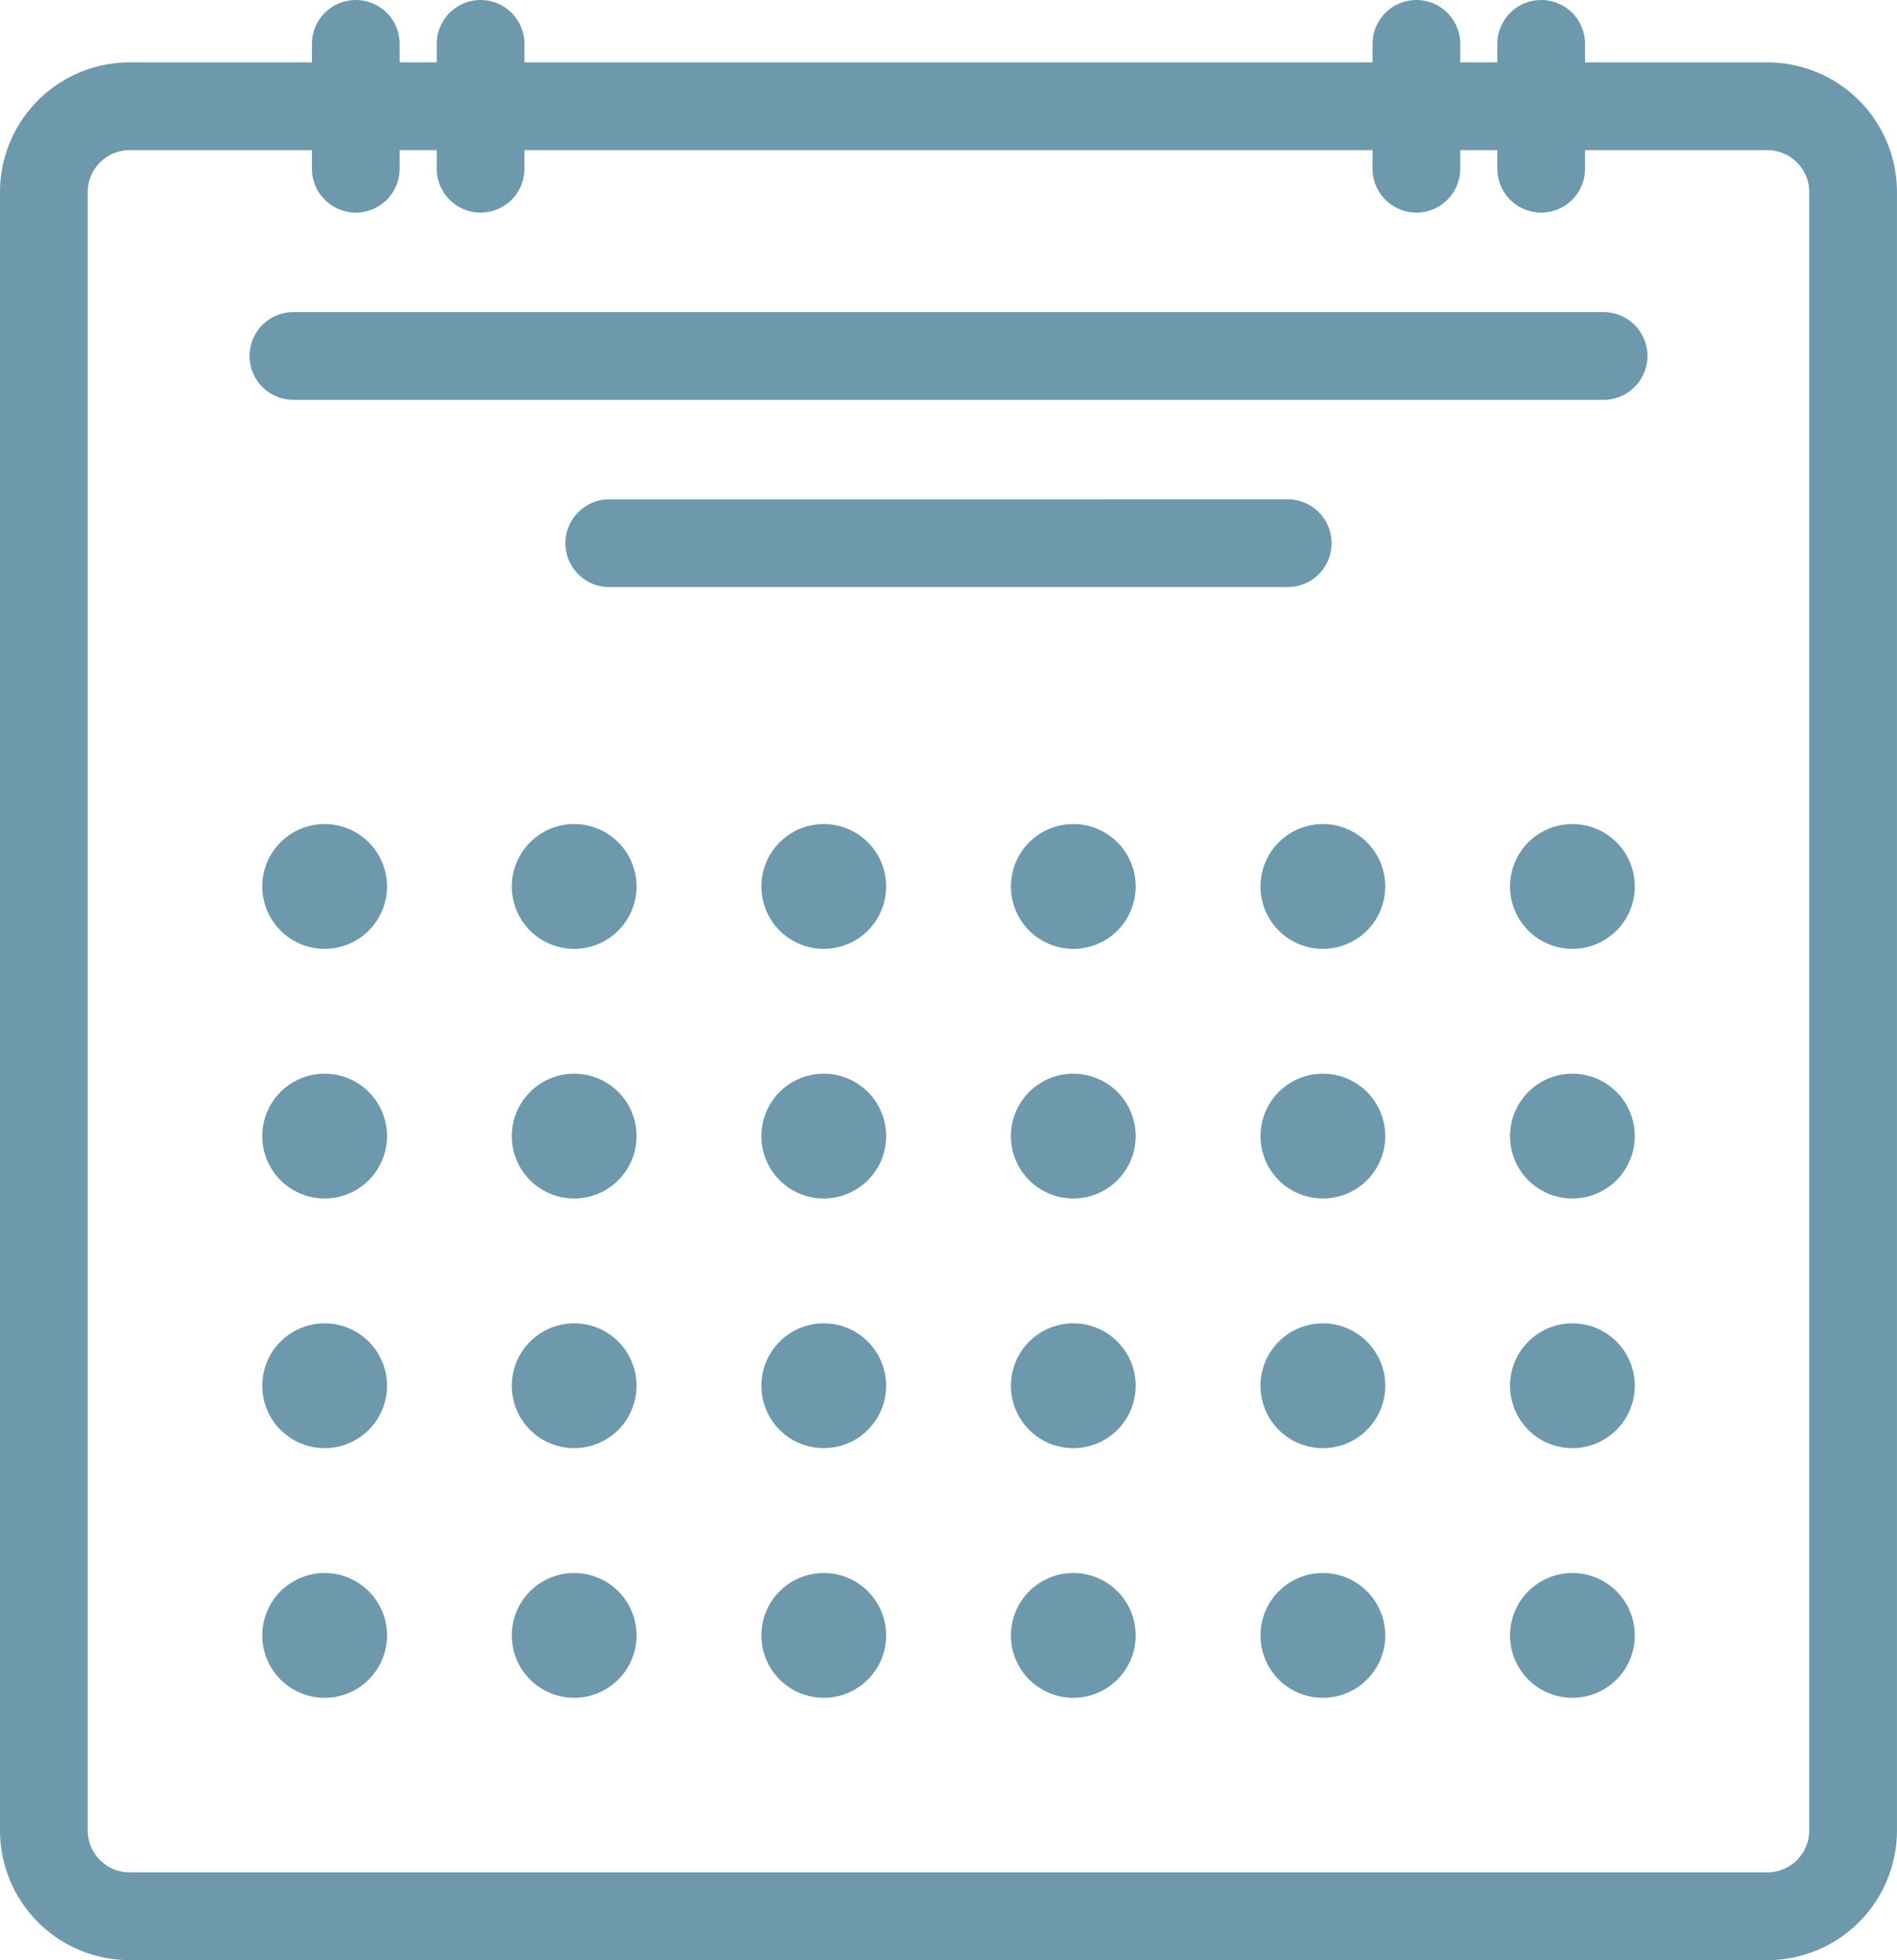 <svg xmlns="http://www.w3.org/2000/svg" width="64.867" height="67" viewBox="0 0 64.867 67"><g transform="translate(0 1)"><path d="M4.433,1.5h56a2.933,2.933,0,0,1,2.933,2.933v56a2.933,2.933,0,0,1-2.933,2.933h-56A2.933,2.933,0,0,1,1.5,60.434v-56A2.933,2.933,0,0,1,4.433,1.5Z" transform="translate(0 1.133)" fill="none" stroke="#6e99ac" stroke-width="3"/><path d="M9.267,15.133A2.133,2.133,0,1,1,7.133,13,2.133,2.133,0,0,1,9.267,15.133Z" transform="translate(3.967 14.167)" fill="#6e99ac"/><path d="M21.267,23.133A2.133,2.133,0,1,1,19.133,21,2.133,2.133,0,0,1,21.267,23.133Z" transform="translate(17.567 23.233)" fill="#6e99ac"/><path d="M9.267,19.133A2.133,2.133,0,1,1,7.133,17,2.133,2.133,0,0,1,9.267,19.133Z" transform="translate(3.967 18.7)" fill="#6e99ac"/><path d="M9.267,23.133A2.133,2.133,0,1,1,7.133,21,2.133,2.133,0,0,1,9.267,23.133Z" transform="translate(3.967 23.233)" fill="#6e99ac"/><path d="M9.267,27.133A2.133,2.133,0,1,1,7.133,25,2.133,2.133,0,0,1,9.267,27.133Z" transform="translate(3.967 27.767)" fill="#6e99ac"/><path d="M13.267,15.133A2.133,2.133,0,1,1,11.133,13,2.133,2.133,0,0,1,13.267,15.133Z" transform="translate(8.5 14.167)" fill="#6e99ac"/><path d="M13.267,19.133A2.133,2.133,0,1,1,11.133,17,2.133,2.133,0,0,1,13.267,19.133Z" transform="translate(8.5 18.7)" fill="#6e99ac"/><path d="M13.267,23.133A2.133,2.133,0,1,1,11.133,21,2.133,2.133,0,0,1,13.267,23.133Z" transform="translate(8.5 23.233)" fill="#6e99ac"/><path d="M13.267,27.133A2.133,2.133,0,1,1,11.133,25,2.133,2.133,0,0,1,13.267,27.133Z" transform="translate(8.5 27.767)" fill="#6e99ac"/><path d="M17.267,15.133A2.133,2.133,0,1,1,15.133,13,2.133,2.133,0,0,1,17.267,15.133Z" transform="translate(13.034 14.167)" fill="#6e99ac"/><path d="M17.267,19.133A2.133,2.133,0,1,1,15.133,17,2.133,2.133,0,0,1,17.267,19.133Z" transform="translate(13.034 18.7)" fill="#6e99ac"/><path d="M17.267,23.133A2.133,2.133,0,1,1,15.133,21,2.133,2.133,0,0,1,17.267,23.133Z" transform="translate(13.034 23.233)" fill="#6e99ac"/><path d="M17.267,27.133A2.133,2.133,0,1,1,15.133,25,2.133,2.133,0,0,1,17.267,27.133Z" transform="translate(13.034 27.767)" fill="#6e99ac"/><path d="M21.267,15.133A2.133,2.133,0,1,1,19.133,13,2.133,2.133,0,0,1,21.267,15.133Z" transform="translate(17.567 14.167)" fill="#6e99ac"/><path d="M21.267,19.133A2.133,2.133,0,1,1,19.133,17,2.133,2.133,0,0,1,21.267,19.133Z" transform="translate(17.567 18.7)" fill="#6e99ac"/><path d="M21.267,27.133A2.133,2.133,0,1,1,19.133,25,2.133,2.133,0,0,1,21.267,27.133Z" transform="translate(17.567 27.767)" fill="#6e99ac"/><path d="M25.267,15.133A2.133,2.133,0,1,1,23.133,13,2.133,2.133,0,0,1,25.267,15.133Z" transform="translate(22.101 14.167)" fill="#6e99ac"/><path d="M25.267,19.133A2.133,2.133,0,1,1,23.133,17,2.133,2.133,0,0,1,25.267,19.133Z" transform="translate(22.101 18.7)" fill="#6e99ac"/><path d="M25.267,23.133A2.133,2.133,0,1,1,23.133,21,2.133,2.133,0,0,1,25.267,23.133Z" transform="translate(22.101 23.233)" fill="#6e99ac"/><path d="M25.267,27.133A2.133,2.133,0,1,1,23.133,25,2.133,2.133,0,0,1,25.267,27.133Z" transform="translate(22.101 27.767)" fill="#6e99ac"/><path d="M29.267,15.133A2.133,2.133,0,1,1,27.133,13,2.133,2.133,0,0,1,29.267,15.133Z" transform="translate(26.634 14.167)" fill="#6e99ac"/><path d="M29.267,19.133A2.133,2.133,0,1,1,27.133,17,2.133,2.133,0,0,1,29.267,19.133Z" transform="translate(26.634 18.7)" fill="#6e99ac"/><path d="M29.267,23.133A2.133,2.133,0,1,1,27.133,21,2.133,2.133,0,0,1,29.267,23.133Z" transform="translate(26.634 23.233)" fill="#6e99ac"/><path d="M29.267,27.133A2.133,2.133,0,1,1,27.133,25,2.133,2.133,0,0,1,29.267,27.133Z" transform="translate(26.634 27.767)" fill="#6e99ac"/><path d="M5.5,11.167H50.3m-34,6.4H39.5M48.167.5V4.767M43.9.5V4.767M11.9.5V4.767M7.633.5V4.767" transform="translate(4.533)" fill="none" stroke="#6e99ac" stroke-linecap="round" stroke-linejoin="round" stroke-width="3"/></g></svg>